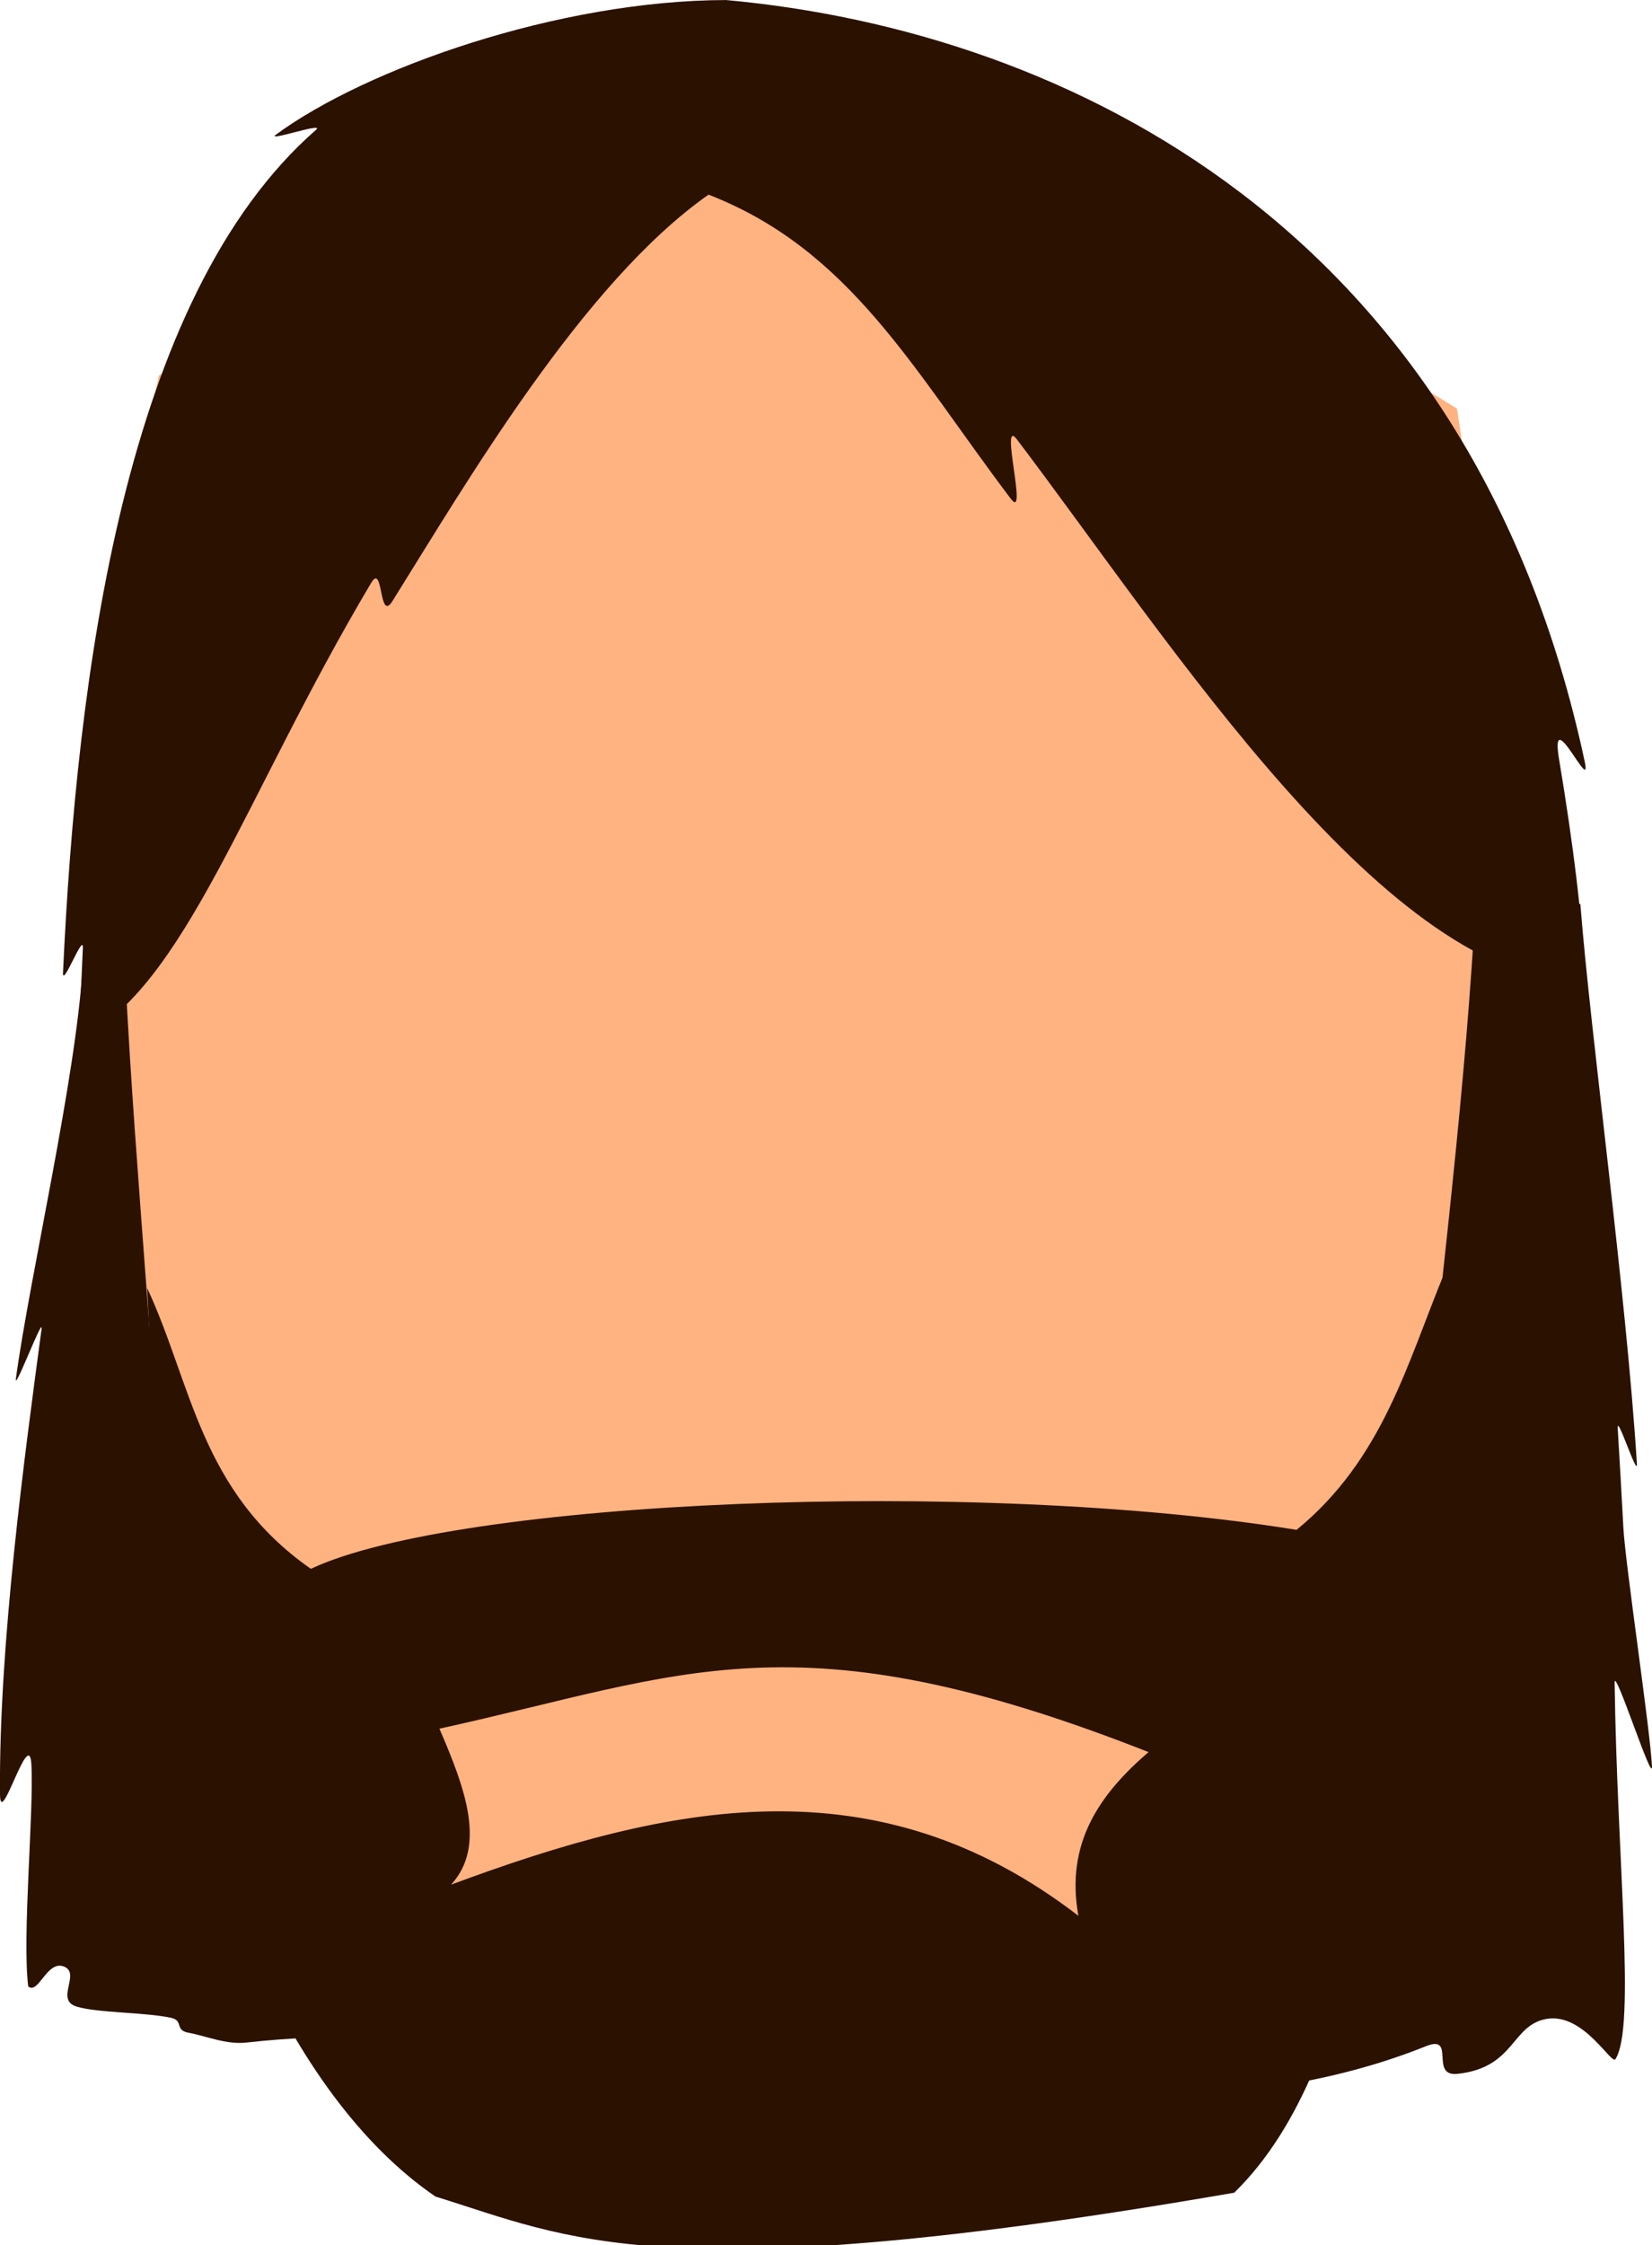 <?xml version="1.0" encoding="UTF-8" standalone="no"?>
<svg
   xmlns:dc="http://purl.org/dc/elements/1.1/"
   xmlns:cc="http://creativecommons.org/ns#"
   xmlns:rdf="http://www.w3.org/1999/02/22-rdf-syntax-ns#"
   xmlns:svg="http://www.w3.org/2000/svg"
   xmlns="http://www.w3.org/2000/svg"
   xmlns:sodipodi="http://sodipodi.sourceforge.net/DTD/sodipodi-0.dtd"
   xmlns:inkscape="http://www.inkscape.org/namespaces/inkscape"
   inkscape:export-ydpi="241.905"
   inkscape:export-xdpi="241.905"
   inkscape:export-filename="C:\Users\260862\Desktop\bartender.png"
   width="40.036mm"
   height="54.37mm"
   viewBox="0 0 40.036 54.37"
   version="1.1"
   id="svg8"
   inkscape:version="1.0 (4035a4fb49, 2020-05-01)"
   sodipodi:docname="glowa.svg">
  <defs
     id="defs2">
    <clipPath
       clipPathUnits="userSpaceOnUse"
       id="clipPath4045">
      <path
         style="fill:none;stroke:#000000;stroke-width:0.265px;stroke-linecap:butt;stroke-linejoin:miter;stroke-opacity:1"
         d="M 87.197,57.598 C 88.696,71.31 86.336,84.021 68.798,92.797 L 14.4,175.728 -18.399,142.395 27.466,50.665 Z"
         id="path4047"
         sodipodi:nodetypes="cccccc" />
    </clipPath>
  </defs>
  <sodipodi:namedview
     inkscape:guide-bbox="true"
     showguides="true"
     id="base"
     pagecolor="#ffffff"
     bordercolor="#666666"
     borderopacity="1.0"
     inkscape:pageopacity="0.0"
     inkscape:pageshadow="2"
     inkscape:zoom="0.49611004"
     inkscape:cx="-93.808807"
     inkscape:cy="588.88897"
     inkscape:document-units="mm"
     inkscape:current-layer="layer1"
     inkscape:document-rotation="0"
     showgrid="false"
     inkscape:snap-others="true"
     inkscape:object-nodes="true"
     inkscape:snap-global="false"
     inkscape:window-width="1920"
     inkscape:window-height="1017"
     inkscape:window-x="1352"
     inkscape:window-y="-8"
     inkscape:window-maximized="1" />
  <g
     transform="translate(-90.765,-6.009)"
     style="display:inline"
     inkscape:groupmode="layer"
     id="layer10"
     inkscape:label="right_leg">
    <g
       style="display:inline"
       transform="rotate(11.829,-293.383,193.636)"
       inkscape:transform-center-y="63.430107"
       inkscape:transform-center-x="24.683707"
       id="g3238-3-6" />
  </g>
  <g
     transform="translate(-90.765,-6.009)"
     inkscape:groupmode="layer"
     id="layer9"
     inkscape:label="left_leg"
     style="display:inline" />
  <g
     transform="translate(-90.765,-6.009)"
     inkscape:groupmode="layer"
     id="layer8"
     inkscape:label="right_arm"
     style="display:inline" />
  <g
     transform="translate(-90.765,-6.009)"
     inkscape:groupmode="layer"
     id="layer7"
     inkscape:label="left_arm"
     style="display:inline" />
  <g
     transform="translate(-90.765,-6.009)"
     inkscape:label="torso"
     inkscape:groupmode="layer"
     id="layer1"
     style="display:inline">
    <rect
       transform="rotate(26.613)"
       y="-202.424"
       x="609.907"
       height="1.2"
       width="18.666"
       id="rect1426-4-1-7-1"
       style="opacity:0.99;fill:#e6e6e6;stroke:none;stroke-width:0.265;stroke-dasharray:0.265, 0.529" />
  </g>
  <g
     transform="translate(-90.765,-6.009)"
     inkscape:groupmode="layer"
     id="layer11"
     inkscape:label="head"
     style="display:inline">
    <path
       style="fill:#2b1100;stroke:none;stroke-width:0.265px;stroke-linecap:butt;stroke-linejoin:miter;stroke-opacity:1"
       d="m 92.769,29.415 c -0.164,2.721 -1.278,7.481 -1.619,9.982 -0.048,0.355 0.67,-1.557 0.622,-1.201 -0.41,3.064 -1.038,7.655 -1.007,11.27 0.007,0.859 0.703,-1.655 0.76,-0.736 0.067,1.1 -0.227,4.18 -0.076,5.385 0.25,0.211 0.457,-0.659 0.877,-0.476 0.397,0.173 -0.234,0.806 0.298,0.966 0.516,0.155 1.648,0.134 2.286,0.271 0.31,0.067 0.083,0.298 0.418,0.36 0.449,0.083 0.918,0.295 1.411,0.239 8.749,-0.985 20.335,3.403 28.585,0.088 0.738,-0.296 0.074,0.744 0.763,0.67 1.397,-0.15 1.298,-1.174 2.151,-1.329 0.921,-0.167 1.607,1.175 1.683,0.963 0.487,-0.798 0.034,-4.782 -0.026,-9.107 -0.006,-0.421 0.925,2.486 0.905,2.028 -0.037,-0.853 -0.645,-4.89 -0.693,-5.784 -0.042,-0.793 -0.088,-1.598 -0.137,-2.407 -0.022,-0.368 0.488,1.23 0.465,0.86 -0.262,-4.177 -1.119,-10.347 -1.37,-13.552 -12.466,-2.373 -24.814,-3.989 -36.297,1.508 z"
       id="path5250"
       sodipodi:nodetypes="csssscsssssssscsssssccc" />
    <path
       sodipodi:nodetypes="cccccc"
       id="path899-9"
       d="m 94.616,15.104 c -2.035,9.148 -0.188,19.684 0.154,29.682 1.807,8.472 9.306,11.516 14.806,14.291 8.074,-2.818 13.509,-7.444 15.369,-14.459 0.813,-9.593 2.618,-19.236 1.13,-28.714 C 108.193,4.869 102.52,10.521 94.616,15.104 Z"
       style="fill:#ffb380;stroke:none;stroke-width:0.265px;stroke-linecap:butt;stroke-linejoin:miter;stroke-opacity:1" />
    <path
       id="path4615"
       style="fill:#2b1100;stroke:none;stroke-width:1px;stroke-linecap:butt;stroke-linejoin:miter;stroke-opacity:1"
       d="m 474.625,138.967 c -3.428,8.273 -5.624,17.039 -13.539,23.518 -29.455,-4.765 -76.769,-2.723 -90.15,3.562 -10.134,-7.082 -10.862,-16.85 -14.967,-25.654 l 1.426,29.574 c 2.361,21.753 11.244,44.094 24.943,53.449 12.194,3.749 20.464,8.747 73.047,-0.355 12.454,-12.18 12.812,-37.965 18.527,-57.725 z m -91.932,41.689 c 22.429,-4.912 32.494,-10.589 64.852,2.139 -4.453,3.831 -7.622,8.303 -6.414,14.964 -18.494,-14.228 -37.337,-10.277 -57.369,-2.85 3.257,-3.547 1.271,-8.841 -1.068,-14.254 z"
       transform="scale(0.265)"
       sodipodi:nodetypes="cccccccccccccc" />
    <path
       inkscape:transform-center-y="-29.415278"
       inkscape:transform-center-x="0.27140367"
       sodipodi:nodetypes="csscsssscsscsscc"
       id="path3663"
       d="m 107.935,10.724 c -3.038,2.129 -5.863,6.97 -7.659,9.842 -0.334,0.534 -0.216,-0.943 -0.515,-0.442 -3.087,5.187 -4.499,9.779 -7.088,11.065 0.035,-0.734 0.067,-1.476 0.1,-2.223 0.017,-0.389 -0.499,0.988 -0.481,0.598 0.333,-7.181 1.483,-16.35 6.131,-20.41 0.232,-0.203 -1.225,0.302 -0.972,0.117 2.184,-1.605 6.854,-3.254 10.911,-3.261 8.287,0.756 18.052,5.561 20.809,18.446 0.182,0.849 -0.862,-1.482 -0.621,-0.051 0.335,1.994 0.579,3.942 0.637,5.415 -4.811,-0.021 -9.987,-8.169 -13.778,-13.171 -0.429,-0.566 0.278,2.001 -0.145,1.442 -2.357,-3.11 -3.891,-6.036 -7.328,-7.368 z"
       style="display:inline;fill:#2b1100;stroke:none;stroke-width:0.265px;stroke-linecap:butt;stroke-linejoin:miter;stroke-opacity:1" />
  </g>
</svg>
